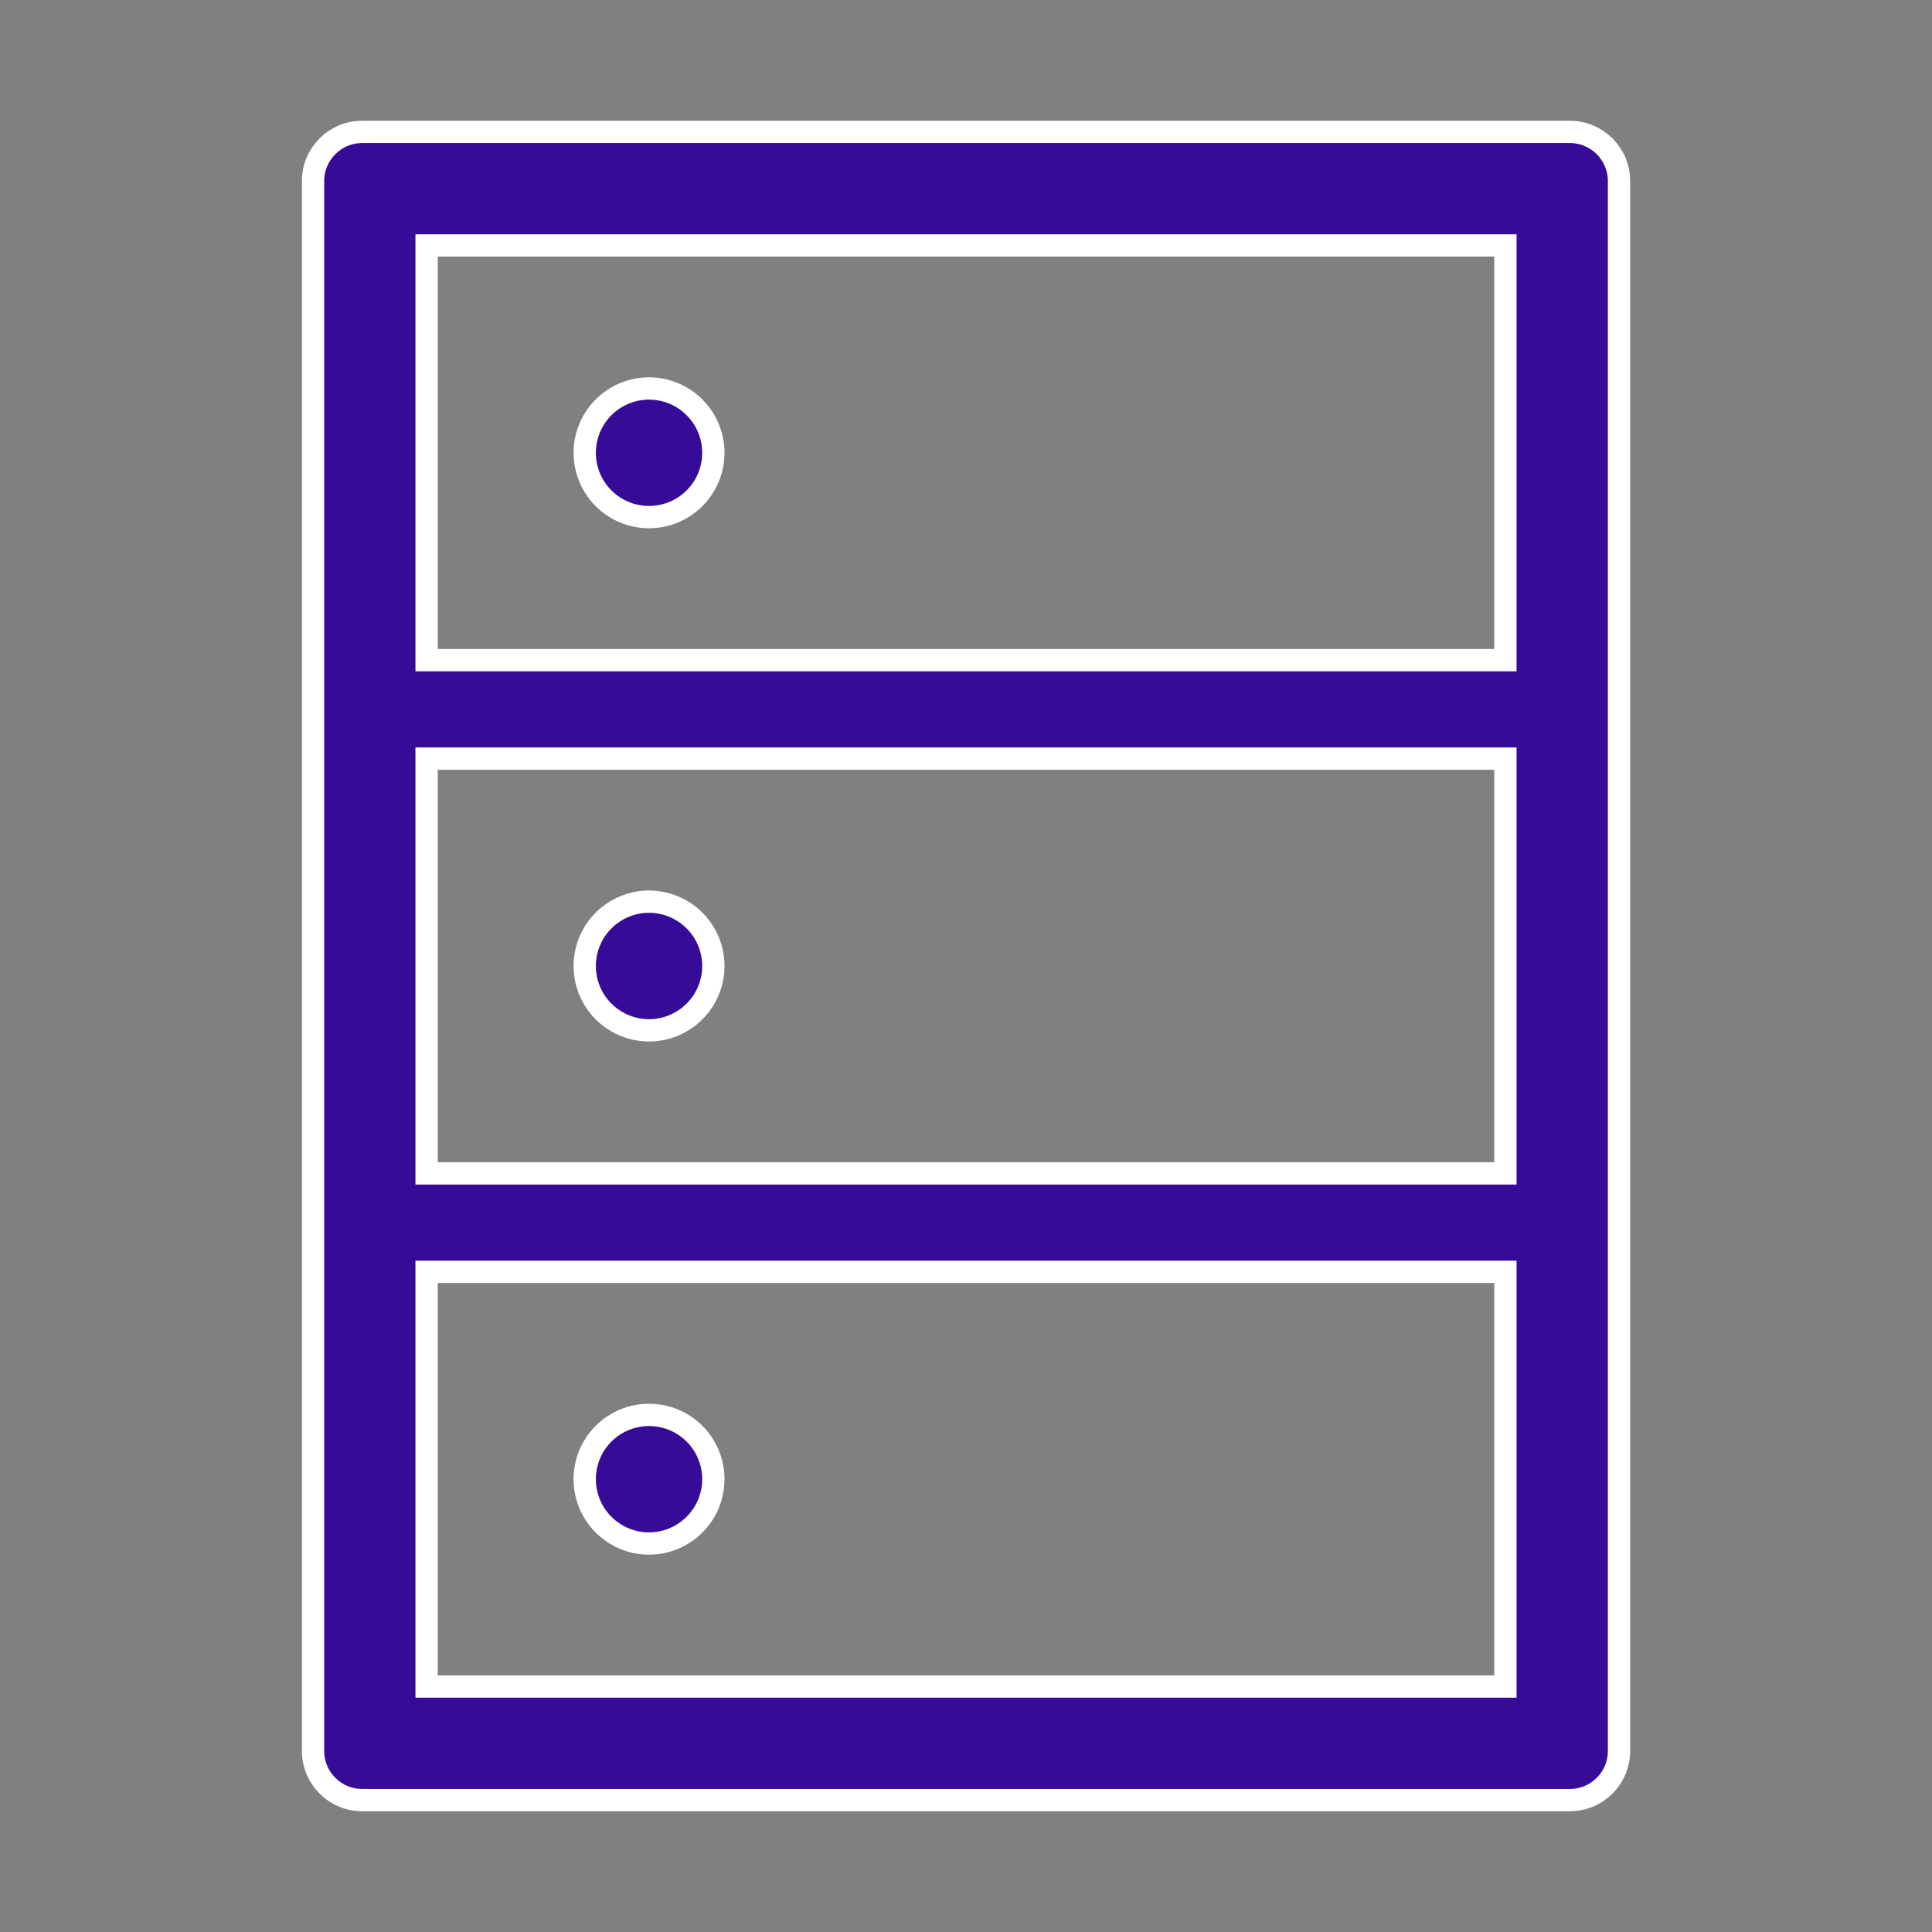 <svg width="26" height="26" viewBox="0 0 26 26" fill="none" xmlns="http://www.w3.org/2000/svg">
<rect x="0" y="0" width="26" height="26" fill="#808080" stroke="none"/>
<path d="M5.891 3.303H5.741V3.453V8.734V8.884H5.891H20.109H20.259V8.734V3.453V3.303H20.109H5.891ZM20.109 15.791H20.259V15.641V10.359V10.209H20.109H5.891H5.741V10.359V15.641V15.791H5.891H20.109ZM20.109 22.697H20.259V22.547V17.266V17.116H20.109H5.891H5.741V17.266V22.547V22.697H5.891H20.109ZM4.875 1.775H21.125C21.492 1.775 21.788 2.071 21.788 2.438V23.562C21.788 23.929 21.492 24.225 21.125 24.225H4.875C4.508 24.225 4.213 23.929 4.213 23.562V2.438C4.213 2.071 4.508 1.775 4.875 1.775ZM8.122 6.706C7.96 6.543 7.869 6.323 7.869 6.094C7.869 5.864 7.96 5.644 8.122 5.482C8.285 5.319 8.505 5.228 8.734 5.228C8.964 5.228 9.184 5.319 9.346 5.482C9.509 5.644 9.6 5.864 9.6 6.094C9.6 6.323 9.509 6.543 9.346 6.706C9.184 6.868 8.964 6.959 8.734 6.959C8.505 6.959 8.285 6.868 8.122 6.706ZM8.122 13.612C7.96 13.45 7.869 13.23 7.869 13C7.869 12.77 7.96 12.55 8.122 12.388C8.285 12.226 8.505 12.134 8.734 12.134C8.964 12.134 9.184 12.226 9.346 12.388C9.509 12.55 9.6 12.77 9.6 13C9.6 13.23 9.509 13.45 9.346 13.612C9.184 13.774 8.964 13.866 8.734 13.866C8.505 13.866 8.285 13.774 8.122 13.612ZM8.122 20.518C7.96 20.356 7.869 20.136 7.869 19.906C7.869 19.677 7.96 19.456 8.122 19.294C8.285 19.132 8.505 19.041 8.734 19.041C8.964 19.041 9.184 19.132 9.346 19.294C9.509 19.456 9.6 19.677 9.6 19.906C9.6 20.136 9.509 20.356 9.346 20.518C9.184 20.681 8.964 20.772 8.734 20.772C8.505 20.772 8.285 20.681 8.122 20.518Z" fill="#360B98" stroke="white" stroke-width="0.3"/>
</svg>
